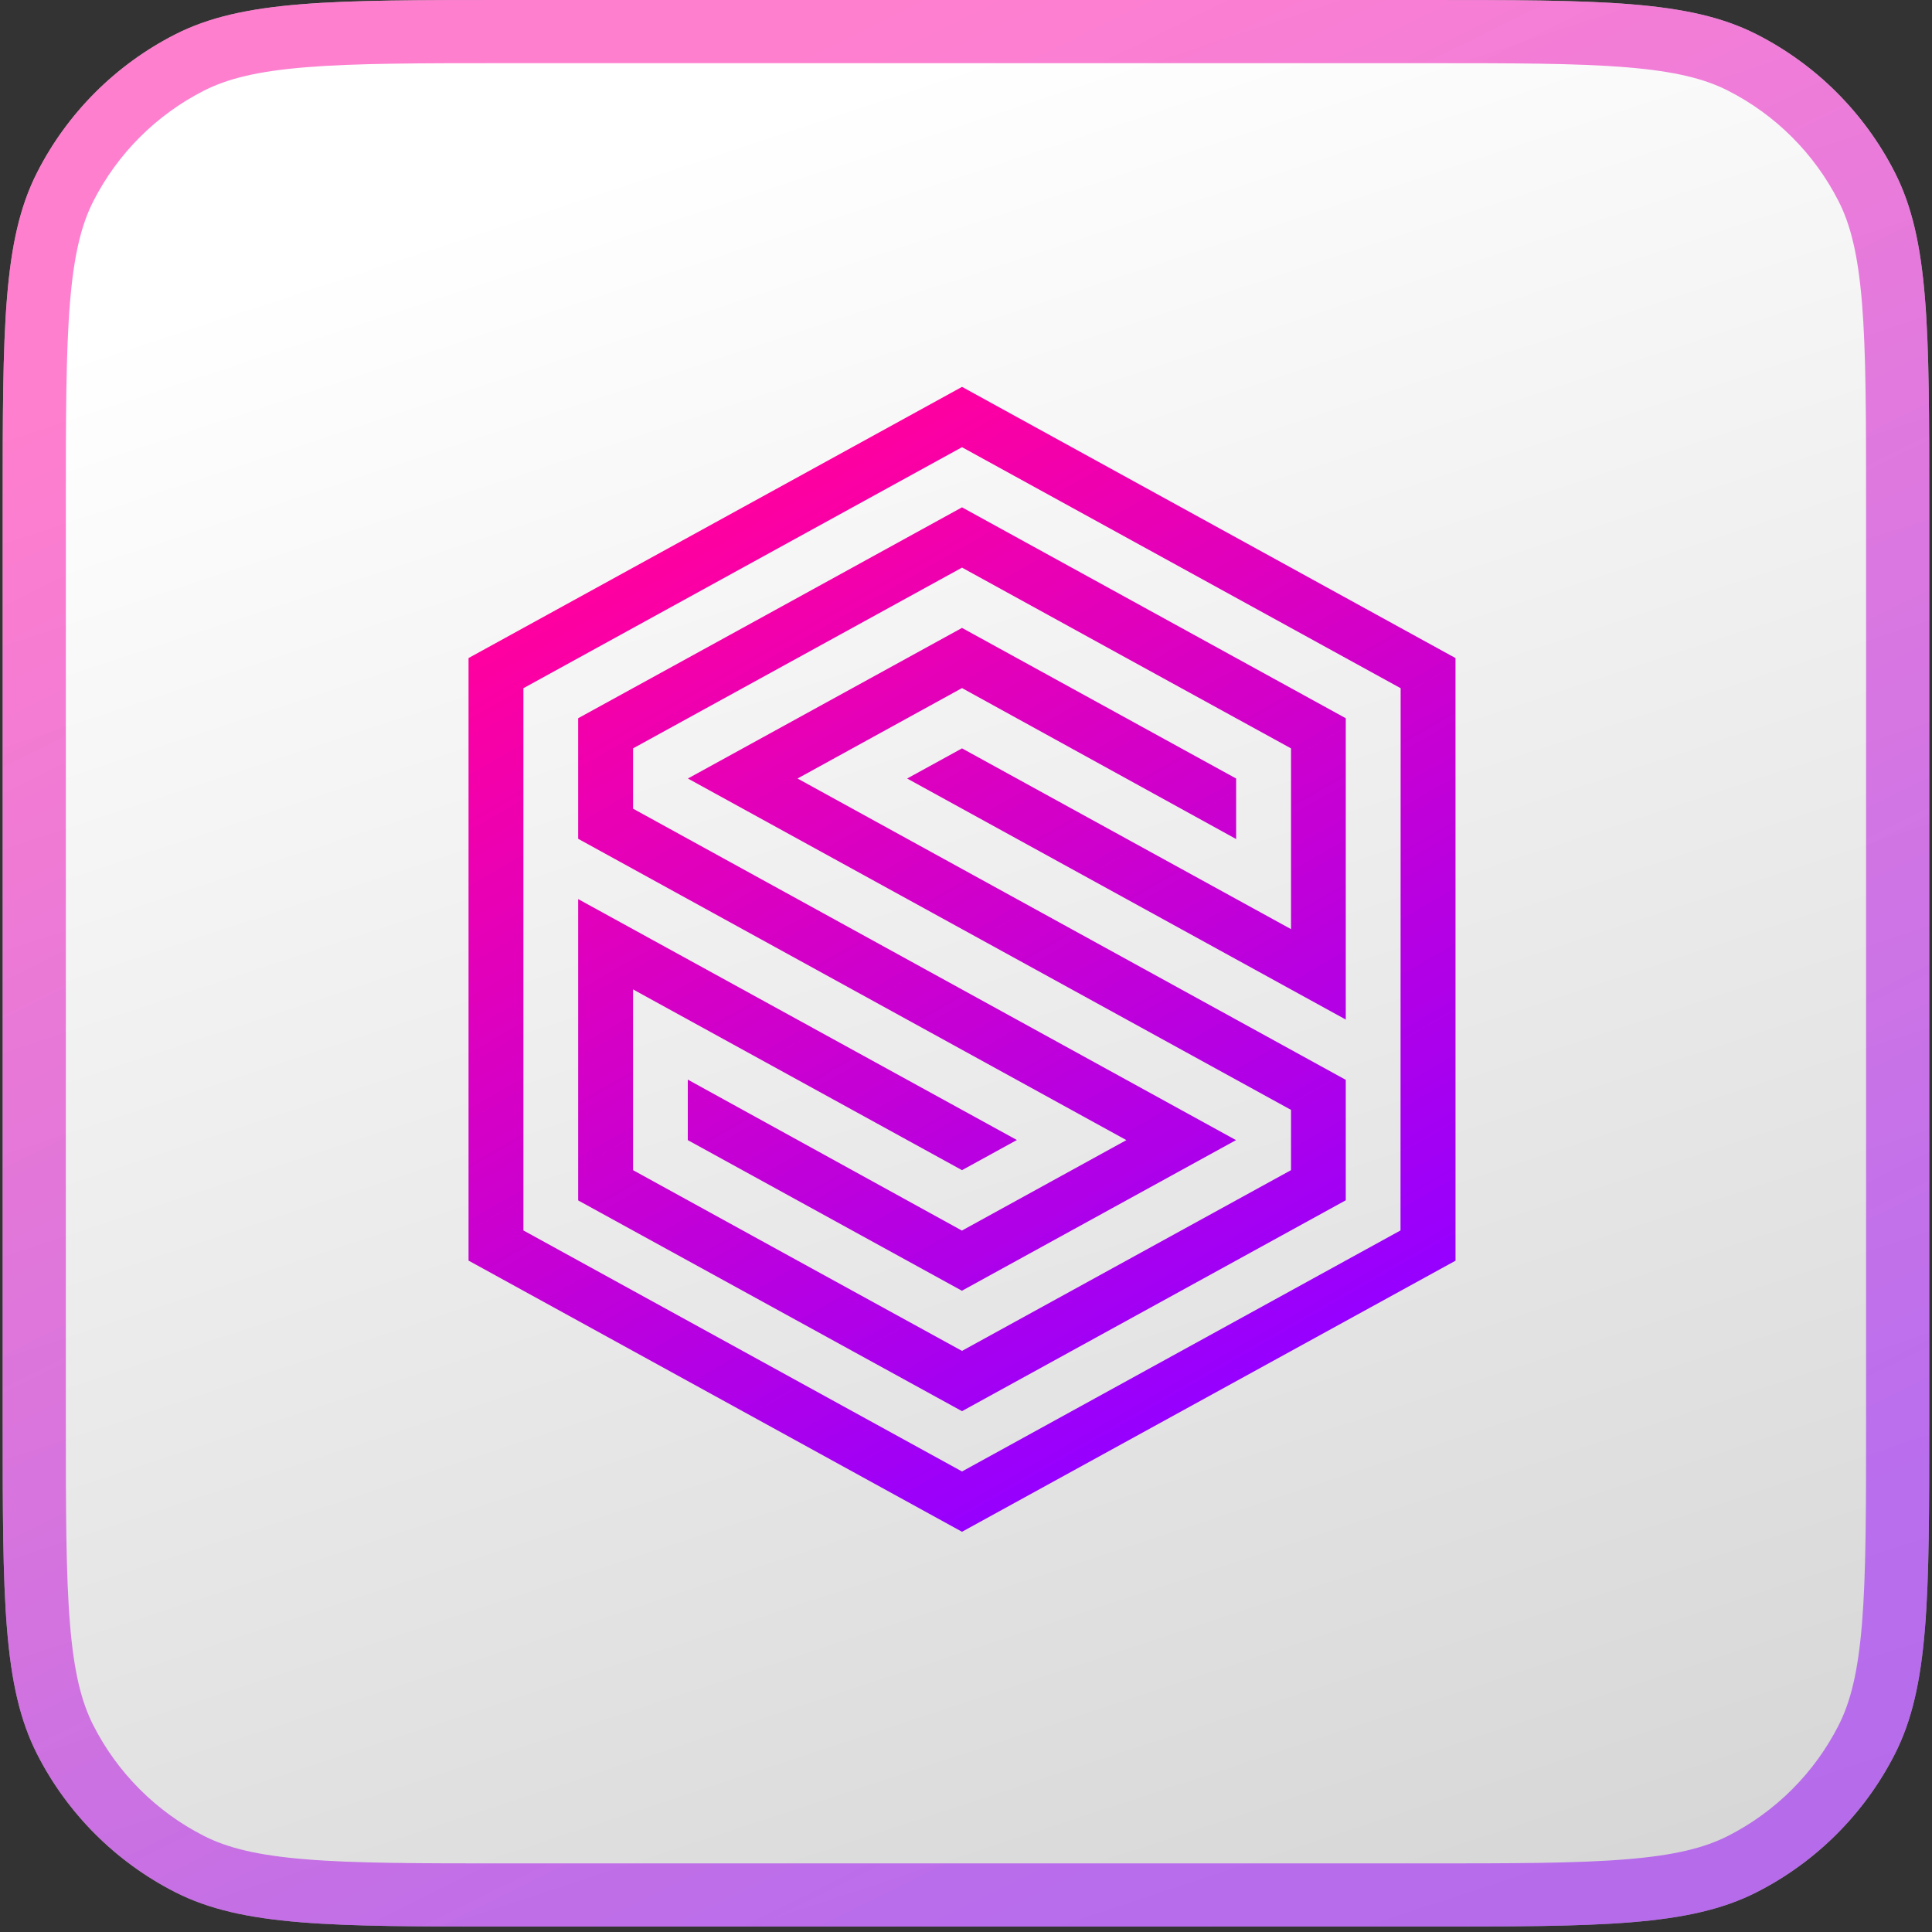 <svg width="167" height="167" viewBox="0 0 167 167" fill="none" xmlns="http://www.w3.org/2000/svg">
<rect x="0" y="0" width="167" height="167" fill="#333333" stroke="none"/>
<path d="M0.232 43.68C0.232 28.391 0.232 20.746 3.208 14.906C5.825 9.769 10.002 5.593 15.139 2.976C20.978 0 28.623 0 43.912 0L123.082 0C138.372 0 146.017 0 151.856 2.976C156.993 5.593 161.17 9.769 163.787 14.906C166.762 20.746 166.762 28.391 166.762 43.68L166.762 122.85C166.762 138.139 166.762 145.784 163.787 151.624C161.17 156.761 156.993 160.937 151.856 163.554C146.017 166.53 138.372 166.53 123.082 166.53L43.913 166.53C28.623 166.53 20.978 166.53 15.139 163.554C10.002 160.937 5.825 156.761 3.208 151.624C0.232 145.784 0.232 138.139 0.232 122.85L0.232 43.68Z" fill="url(#paint0_linear_1389_11408)"/>
<path d="M164.032 43.68L164.032 122.85C164.032 130.54 164.03 136.143 163.67 140.558C163.311 144.942 162.613 147.914 161.354 150.385C158.999 155.008 155.24 158.766 150.617 161.122C148.146 162.381 145.174 163.079 140.791 163.437C136.375 163.798 130.772 163.8 123.082 163.8L43.913 163.8C36.223 163.8 30.619 163.798 26.204 163.437C21.821 163.079 18.849 162.381 16.378 161.122C11.755 158.766 7.996 155.008 5.64 150.385C4.381 147.914 3.683 144.942 3.325 140.558C2.965 136.143 2.962 130.54 2.962 122.85L2.962 43.68C2.962 35.99 2.965 30.387 3.325 25.972C3.683 21.588 4.381 18.616 5.64 16.145C7.996 11.522 11.755 7.764 16.378 5.408C18.849 4.149 21.821 3.451 26.204 3.093C30.619 2.732 36.223 2.73 43.912 2.73L123.082 2.73C130.772 2.73 136.375 2.732 140.791 3.093C145.174 3.451 148.146 4.149 150.617 5.408C155.24 7.764 158.999 11.522 161.354 16.145C162.613 18.616 163.311 21.588 163.67 25.972C164.03 30.387 164.032 35.99 164.032 43.68Z" stroke="url(#paint1_linear_1389_11408)" stroke-opacity="0.5" stroke-width="5.46"/>
<path d="M83.156 59.477L106.851 72.525V67.294L83.156 54.276C79.632 56.215 62.6 65.577 59.462 67.294C62.377 68.9 92.987 85.715 111.594 95.936V101.147C109.065 102.54 83.156 116.77 83.156 116.77C76.067 112.882 61.798 105.045 54.719 101.147L54.719 85.523L83.156 101.147L87.899 98.541L49.976 77.716L49.976 103.762L83.156 121.981C86.427 120.184 113.909 105.085 116.327 103.752V93.34L68.938 67.294L83.156 59.477ZM49.976 62.083V72.505L97.365 98.551L83.146 106.368L59.452 93.32V98.551L83.146 111.569C86.67 109.63 103.702 100.268 106.841 98.551C103.926 96.945 73.325 80.13 54.719 69.9V64.689C57.248 63.295 83.156 49.065 83.156 49.065C90.235 52.963 104.505 60.8 111.594 64.689L111.594 80.312L83.156 64.689L78.413 67.294L116.327 88.129L116.327 62.083L83.156 43.854C79.876 45.661 52.403 60.76 49.976 62.083ZM83.156 33.441L40.5 56.882L40.5 108.964L83.156 132.404L125.812 108.974L125.812 56.882L83.156 33.441ZM121.059 106.358L83.156 127.193L45.243 106.358L45.243 59.487L83.156 38.653L121.07 59.487L121.059 106.358Z" fill="url(#paint2_linear_1389_11408)"/>
<defs>
<linearGradient id="paint0_linear_1389_11408" x1="75.24" y1="6.851" x2="127.666" y2="165.536" gradientUnits="userSpaceOnUse">
<stop stop-color="white"/>
<stop offset="1" stop-color="#D7D7D7"/>
</linearGradient>
<linearGradient id="paint1_linear_1389_11408" x1="40.546" y1="19.492" x2="108.159" y2="156.106" gradientUnits="userSpaceOnUse">
<stop stop-color="#FF00A0"/>
<stop offset="1" stop-color="#9600FF"/>
</linearGradient>
<linearGradient id="paint2_linear_1389_11408" x1="61.153" y1="45.025" x2="104.794" y2="121.041" gradientUnits="userSpaceOnUse">
<stop stop-color="#FF00A0"/>
<stop offset="1" stop-color="#9600FF"/>
</linearGradient>
</defs>
</svg>
